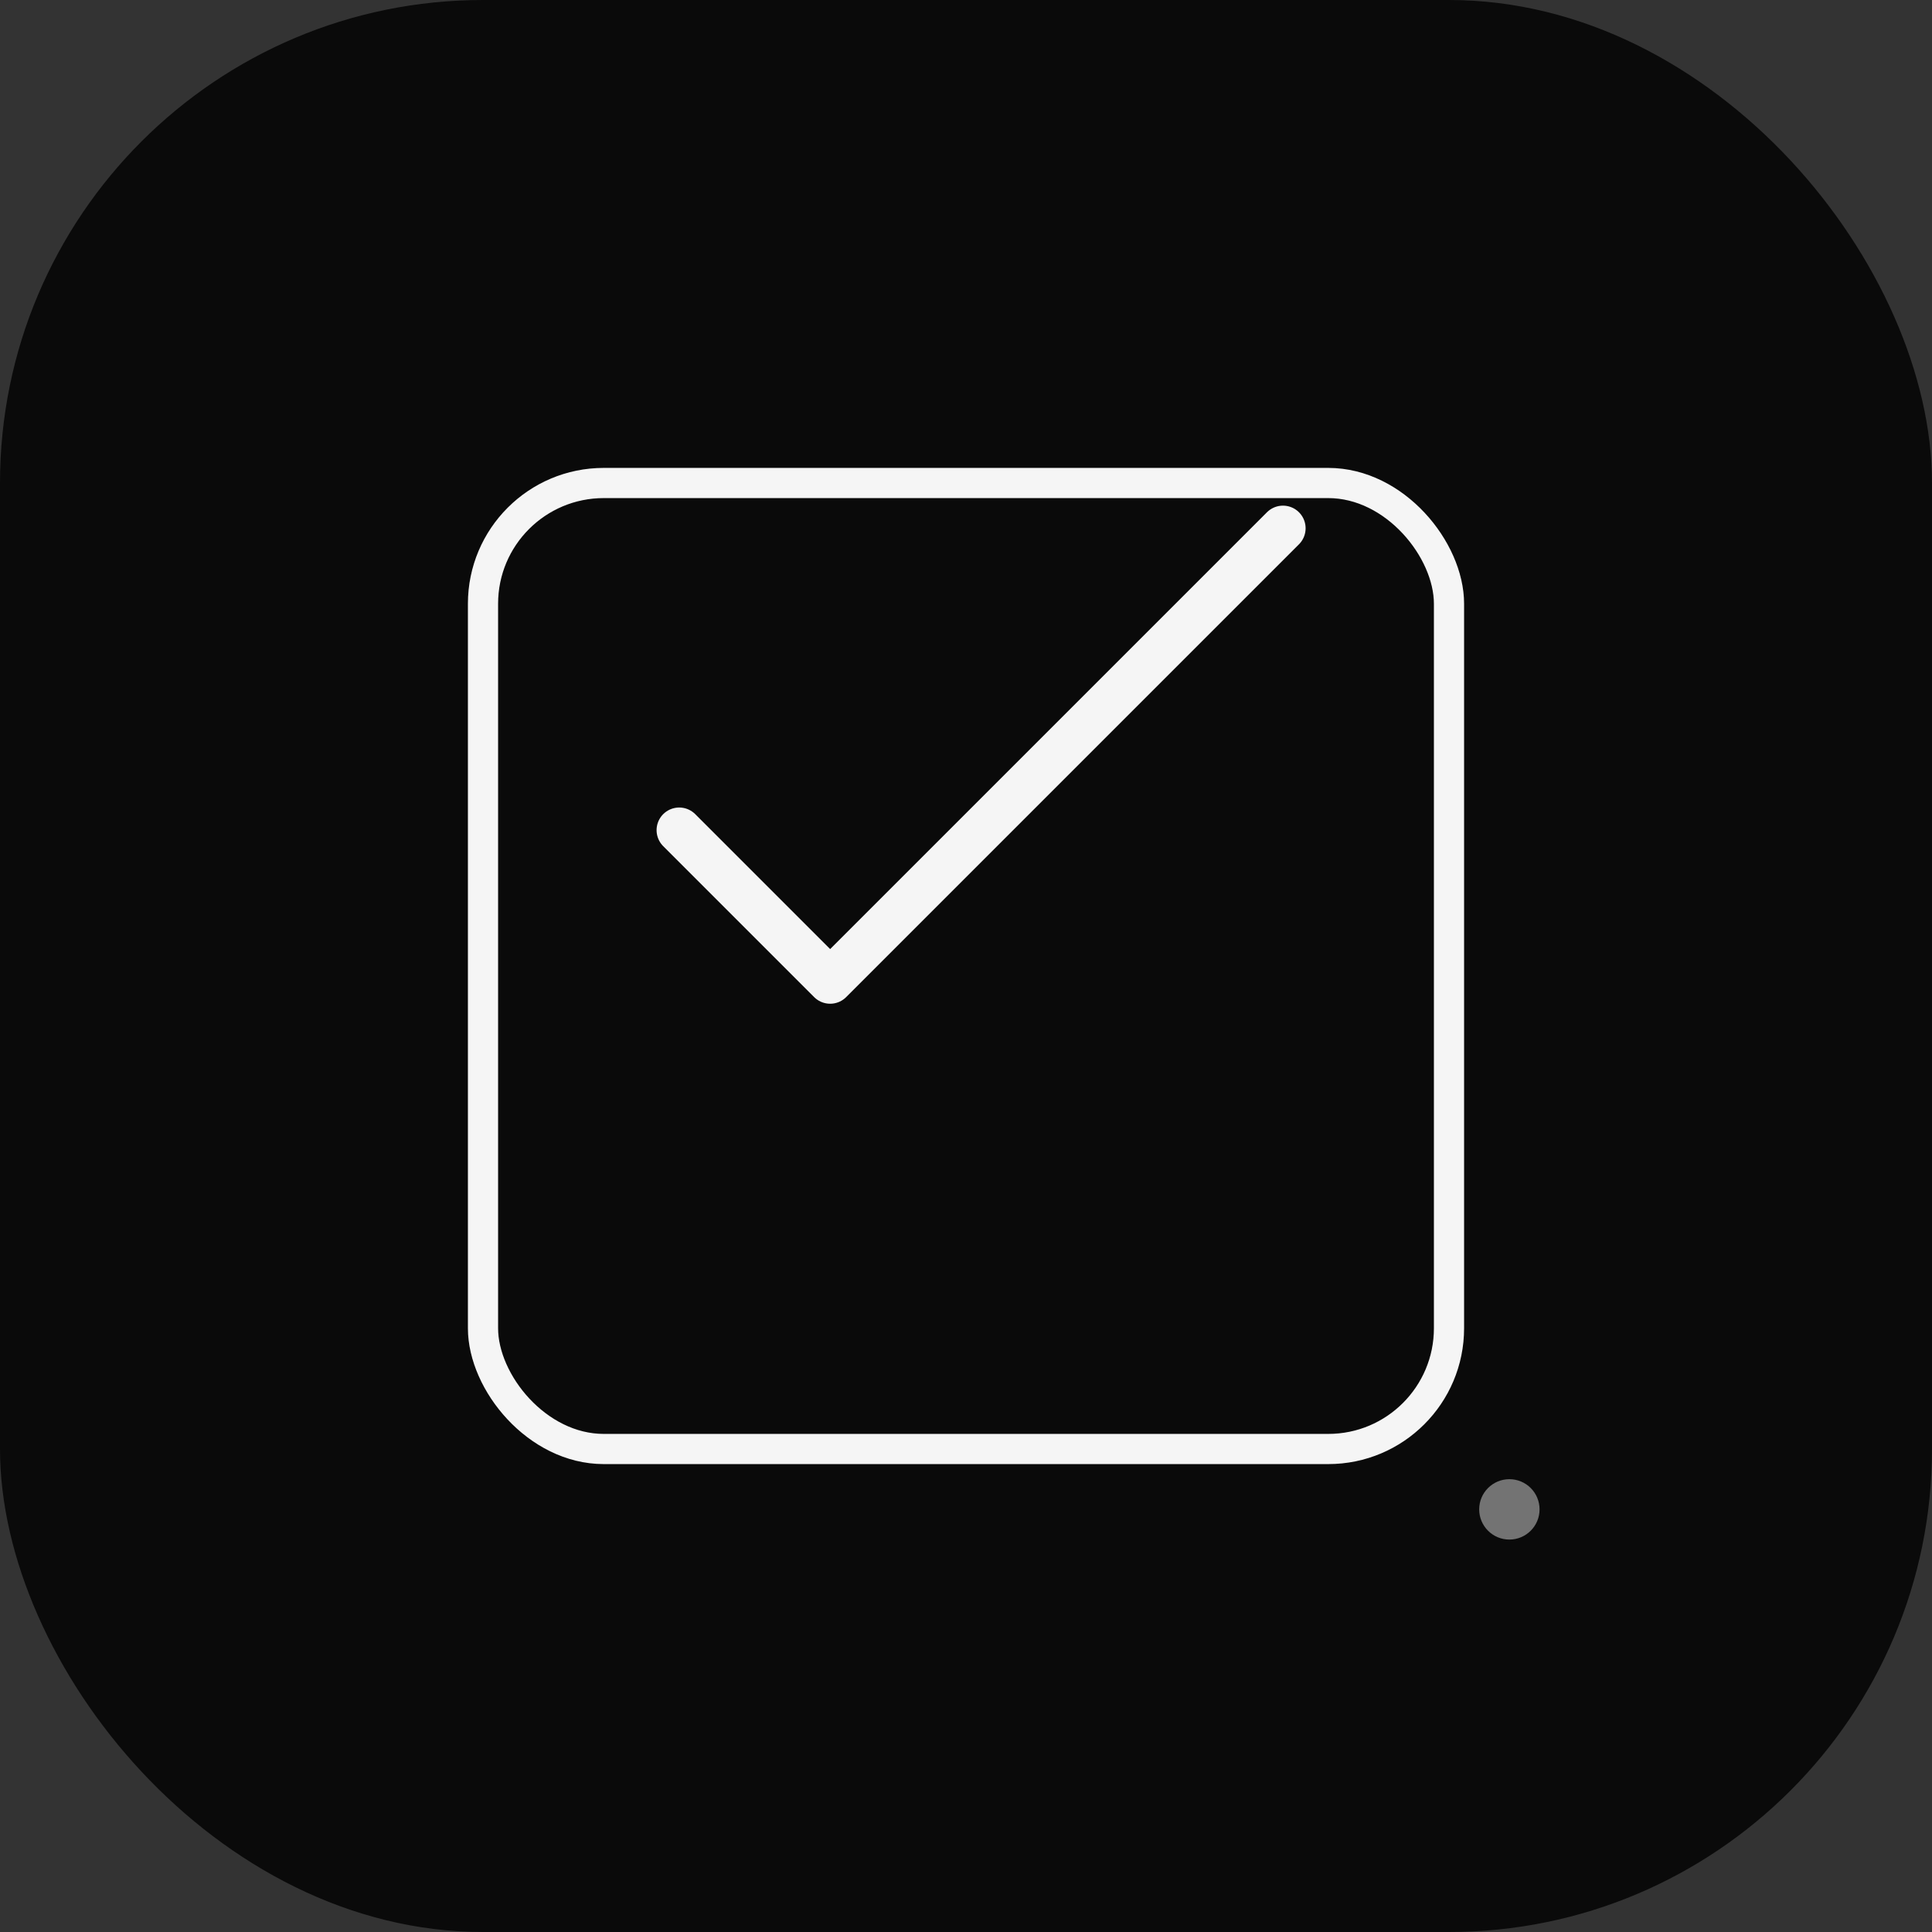 <svg width="512" height="512" viewBox="0 0 512 512" fill="none" xmlns="http://www.w3.org/2000/svg">
  <rect x="0" y="0" width="512" height="512" fill="#333333" stroke="none"/>
  <rect width="512" height="512" rx="128" fill="#0a0a0a"/>
  <rect x="128" y="128" width="256" height="256" rx="32" fill="none" stroke="#f5f5f5" stroke-width="8"/>
  <path d="M180 220 L220 260 L340 140" stroke="#f5f5f5" stroke-width="12" stroke-linecap="round" stroke-linejoin="round" fill="none"/>
  <circle cx="400" cy="400" r="8" fill="#737373"/>
</svg>